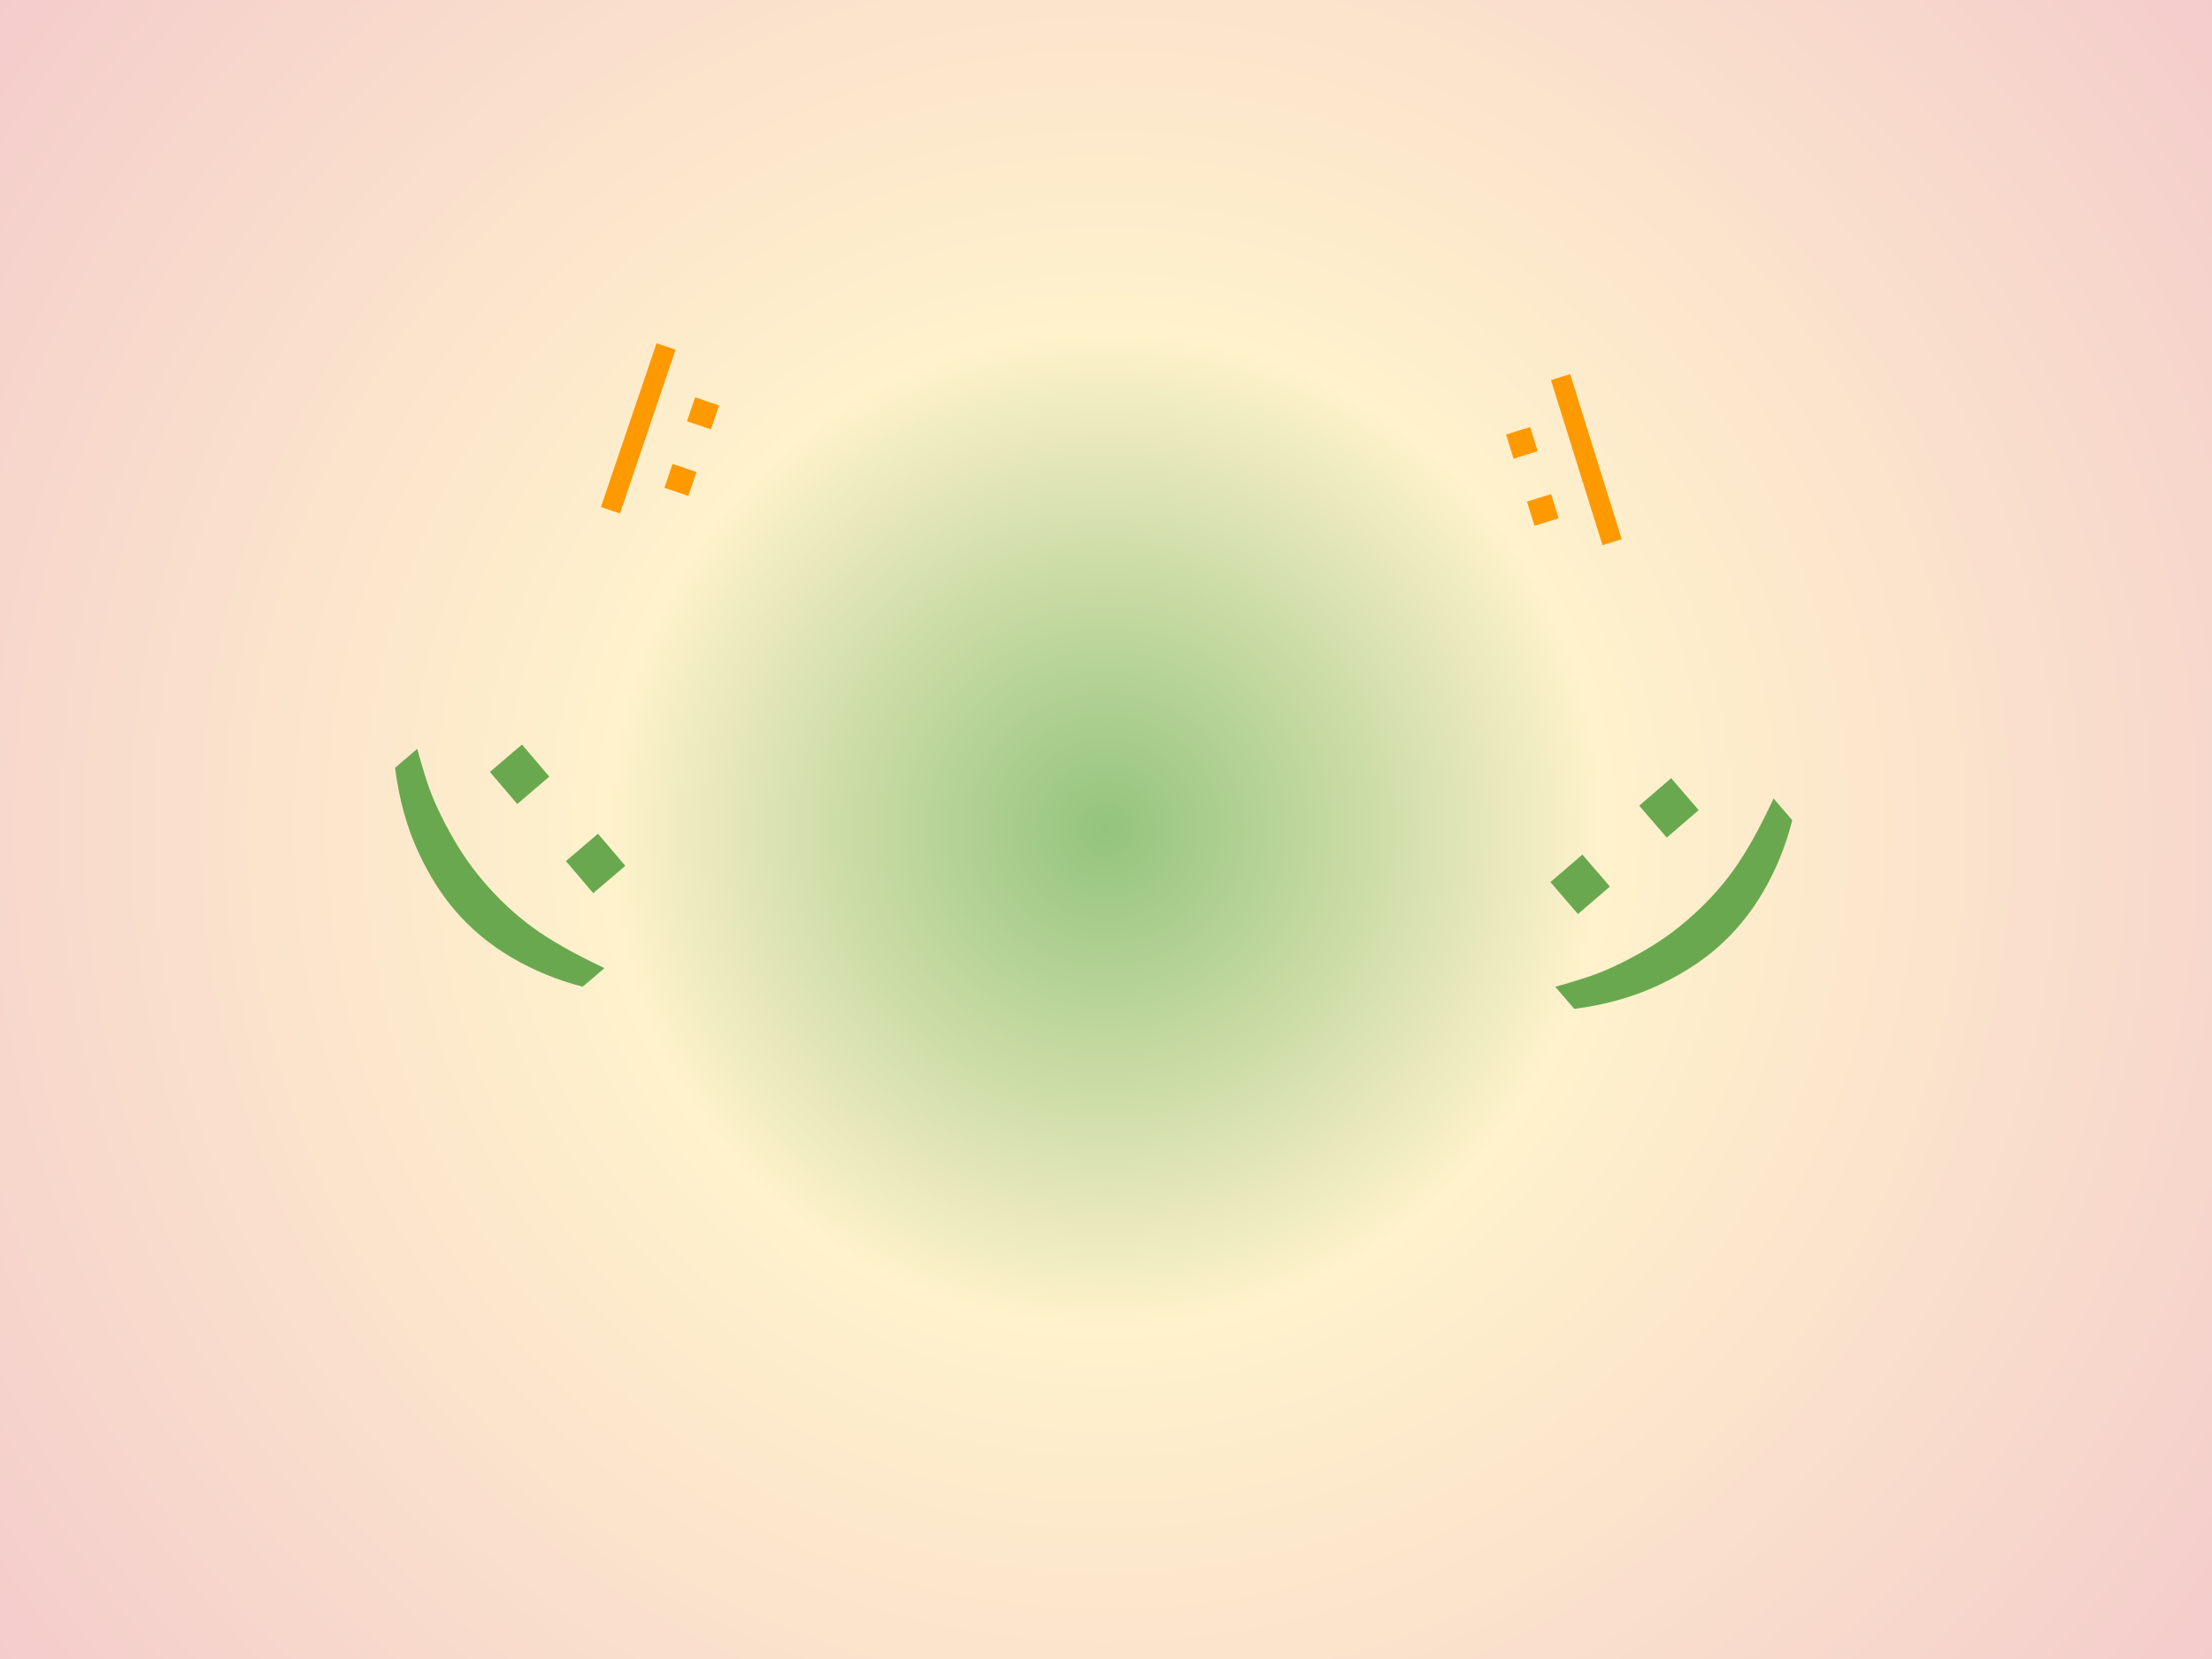 <svg version="1.1" viewBox="0.0 0.0 960.0 720.0" fill="none" stroke="none" stroke-linecap="square" stroke-miterlimit="10" xmlns:xlink="http://www.w3.org/1999/xlink" xmlns="http://www.w3.org/2000/svg"><rect x="0.0" y="0.0" width="960.0" height="720.0" fill="#333333" stroke="none"/><clipPath id="g361f21cbba5_0_4.0"><path d="m0 0l960.0 0l0 720.0l-960.0 0l0 -720.0z" clip-rule="nonzero"/></clipPath><g clip-path="url(#g361f21cbba5_0_4.0)"><defs><radialGradient id="g361f21cbba5_0_4.1" gradientUnits="userSpaceOnUse" gradientTransform="matrix(24.495 0.0 0.0 24.495 0.0 0.0)" spreadMethod="pad" cx="19.596" cy="14.697" fx="19.596" fy="14.697" r="24.495"><stop offset="0.0" stop-color="#93c47d"/><stop offset="0.36" stop-color="#fff2cc"/><stop offset="1.0" stop-color="#f4cccc"/></radialGradient></defs><path fill="url(#g361f21cbba5_0_4.1)" d="m0 0l960.0 0l0 720.0l-960.0 0z" fill-rule="evenodd"/><path fill="#000000" fill-opacity="0.0" d="m330.804 412.971l-119.685 102.016l-115.906 -135.969l119.685 -102.016z" fill-rule="evenodd"/><path fill="#6aa84f" d="m259.519 361.838l11.87 13.924l-13.925 11.869l-11.87 -13.924l13.925 -11.869zm-32.984 -38.693l11.87 13.924l-13.925 11.869l-11.87 -13.924l13.925 -11.869zm-45.455 1.871q3.407 12.33 5.732 18.478q2.325 6.148 6.129 13.5q3.802 7.374 7.815 13.479q4.012 6.127 8.948 11.918q10.055 11.796 21.559 20.16q11.502 8.387 31.084 17.605l-9.466 8.068q-16.562 -4.279 -30.877 -12.69q-14.315 -8.411 -24.786 -20.695q-8.829 -10.357 -15.654 -24.988q-7.59 -16.443 -10.104 -36.637l9.62 -8.2z" fill-rule="nonzero"/><path fill="#000000" fill-opacity="0.0" d="m762.205 278.121l102.583 119.181l-135.402 116.567l-102.583 -119.181z" fill-rule="evenodd"/><path fill="#6aa84f" d="m711.42 349.655l13.866 -11.937l11.936 13.867l-13.866 11.937l-11.936 -13.867zm-38.532 33.172l13.866 -11.937l11.936 13.867l-13.866 11.937l-11.936 -13.867zm2.091 45.446q12.313 -3.467 18.45 -5.822q6.137 -2.355 13.47 -6.194q7.355 -3.837 13.441 -7.881q6.108 -4.042 11.874 -9.006q11.747 -10.113 20.055 -21.657q8.331 -11.543 17.454 -31.17l8.114 9.427q-4.198 16.583 -12.54 30.939q-8.342 14.356 -20.574 24.887q-10.314 8.879 -24.911 15.776q-16.405 7.67 -36.587 10.282l-8.246 -9.58z" fill-rule="nonzero"/><path fill="#000000" fill-opacity="0.0" d="m625.562 151.968l78.205 -24.409l33.984 108.85l-78.205 24.409z" fill-rule="evenodd"/><path fill="#ff9900" d="m656.879 199.06l-3.269 -10.47l10.471 -3.268l3.269 10.47l-10.471 3.268zm9.094 29.129l-3.274 -10.485l10.471 -3.268l3.274 10.485l-10.471 3.268zm29.511 8.434l-22.38 -71.681l8.323 -2.598l22.38 71.681l-8.323 2.598z" fill-rule="nonzero"/><path fill="#000000" fill-opacity="0.0" d="m299.824 261.353l-77.575 -26.362l36.661 -107.969l77.575 26.362z" fill-rule="evenodd"/><path fill="#ff9900" d="m302.262 204.849l-3.527 10.386l-10.385 -3.529l3.527 -10.386l10.385 3.529zm9.812 -28.895l-3.532 10.401l-10.385 -3.529l3.532 -10.401l10.385 3.529zm-18.876 -24.204l-24.145 71.106l-8.255 -2.805l24.145 -71.106l8.255 2.805z" fill-rule="nonzero"/></g></svg>